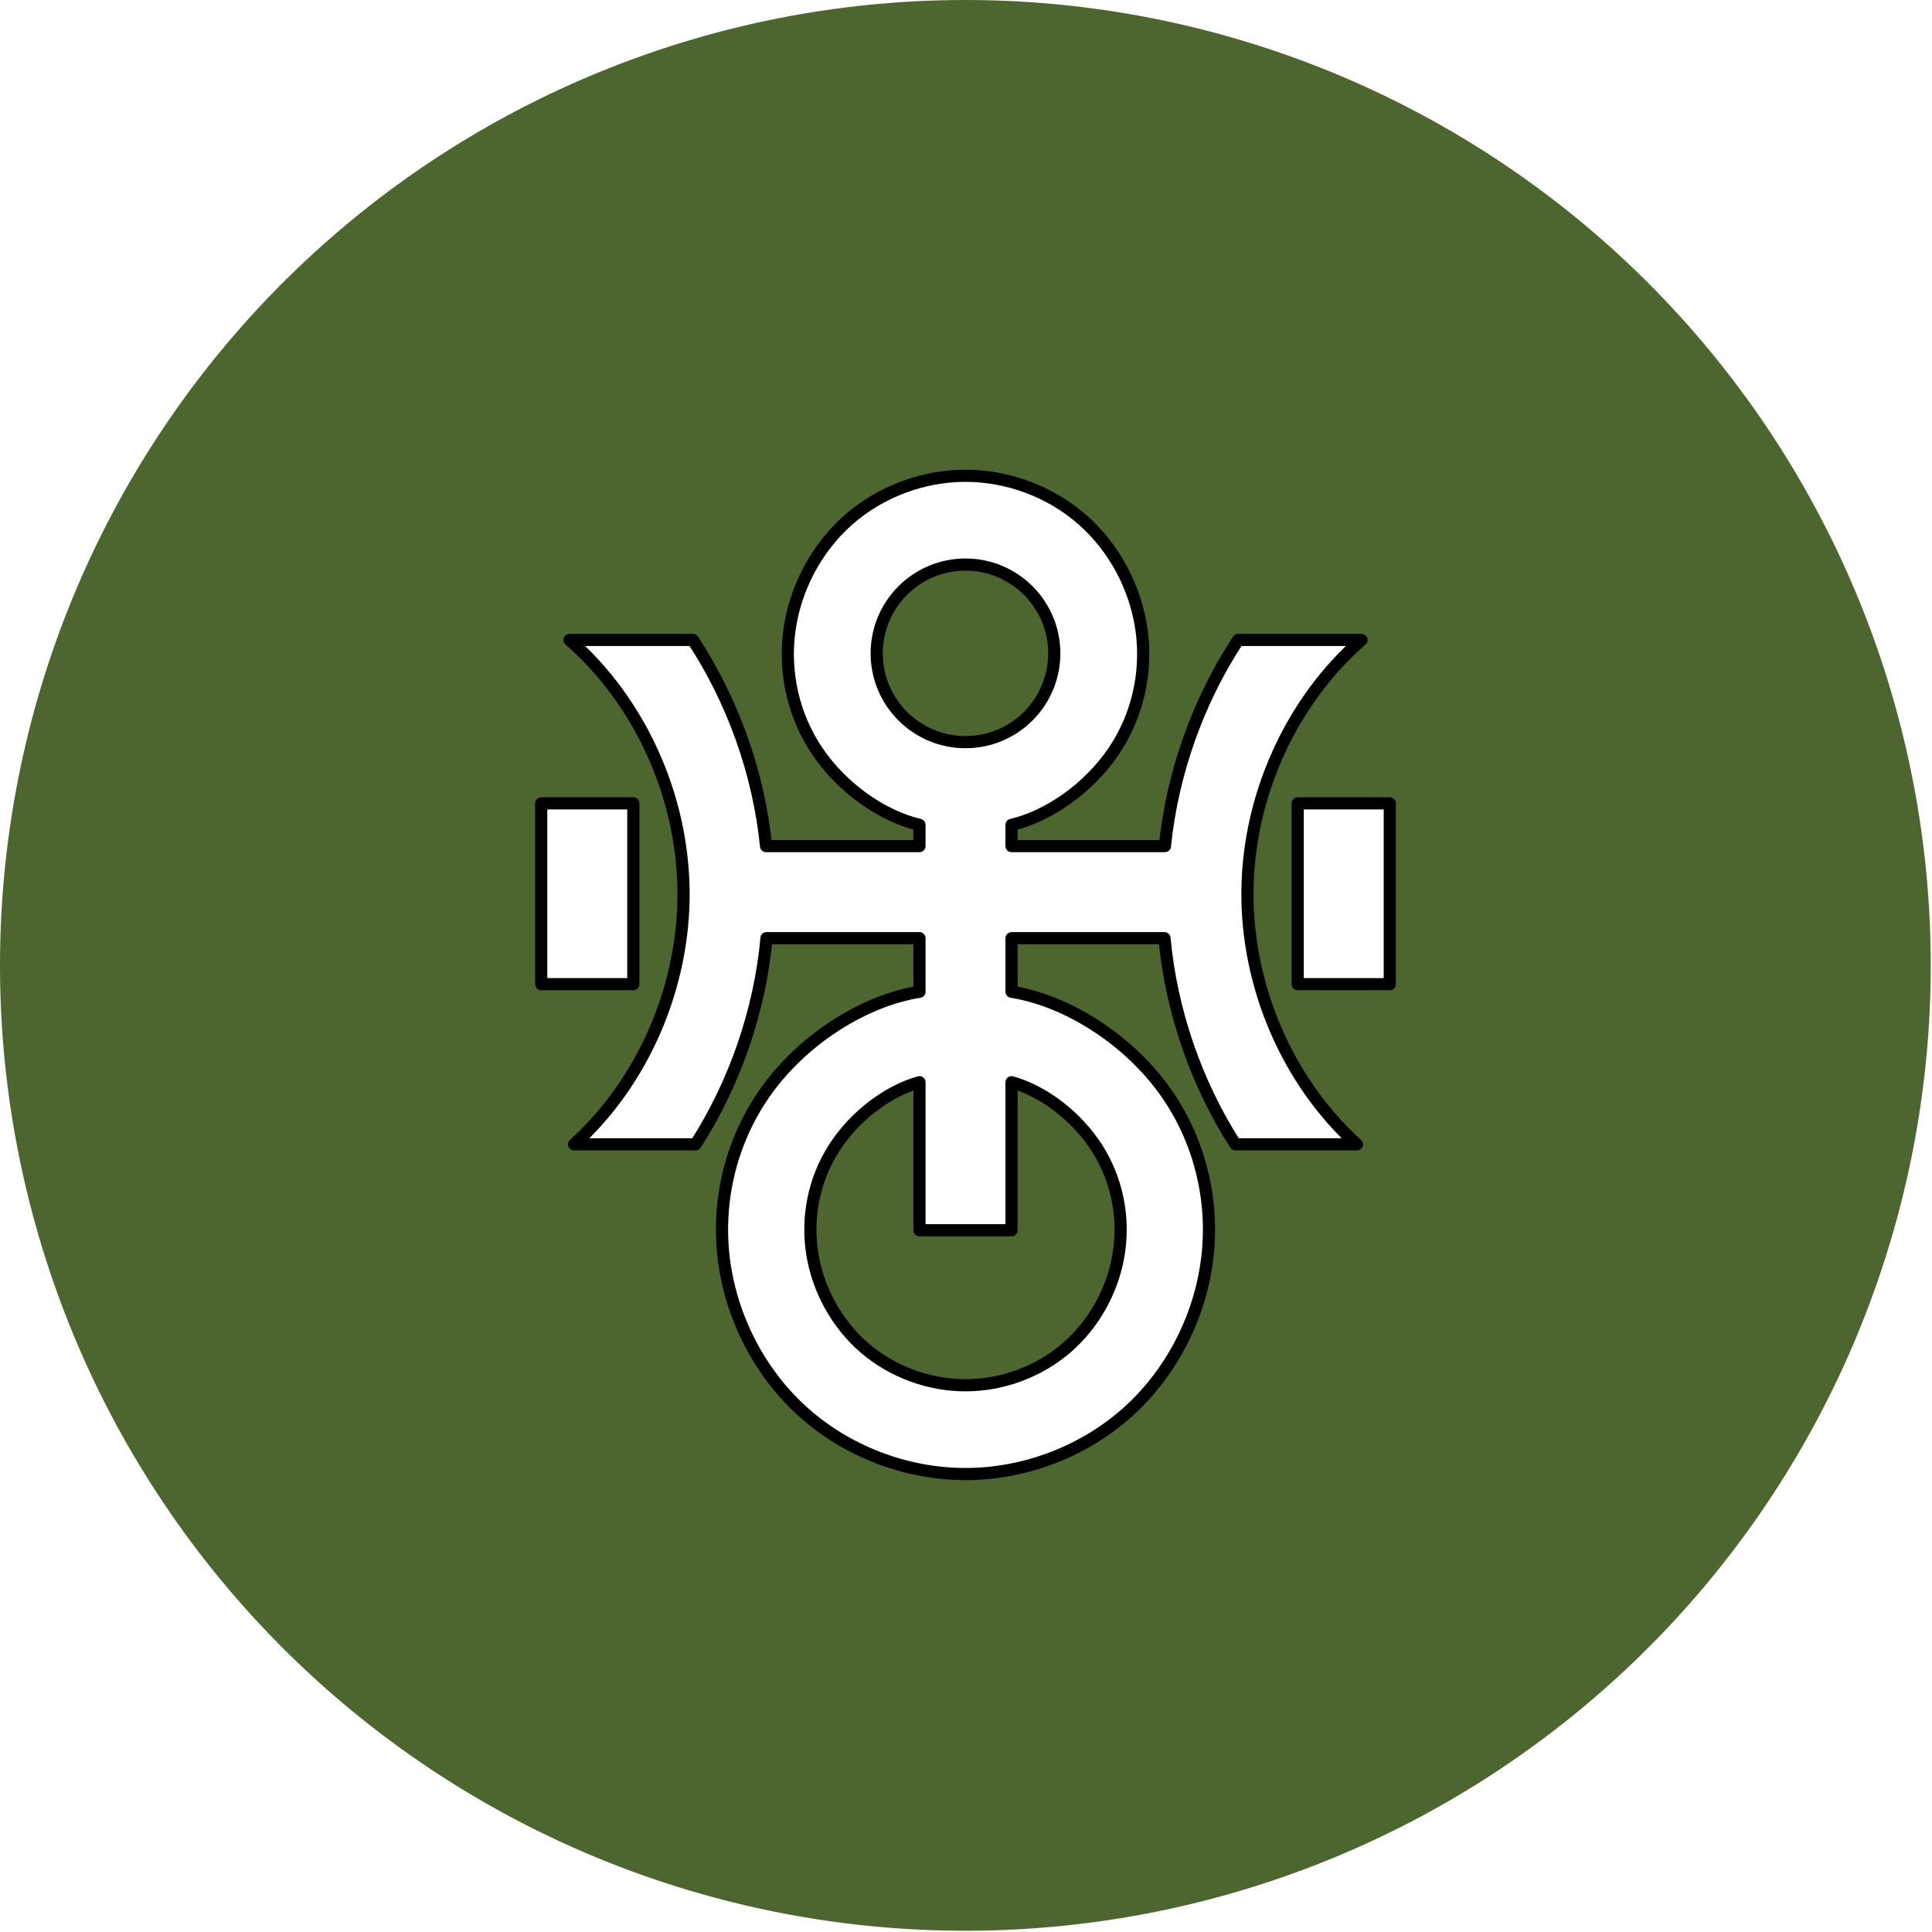 <?xml version="1.0" encoding="UTF-8" standalone="no"?>
<!DOCTYPE svg PUBLIC "-//W3C//DTD SVG 1.1//EN" "http://www.w3.org/Graphics/SVG/1.1/DTD/svg11.dtd">
<svg width="300" height="300" viewBox="0 0 91 91" version="1.1" xmlns="http://www.w3.org/2000/svg" xmlns:xlink="http://www.w3.org/1999/xlink" xml:space="preserve" xmlns:serif="http://www.serif.com/" style="fill-rule:evenodd;clip-rule:evenodd;stroke-linejoin:round;stroke-miterlimit:2;">
	<filter xmlns="http://www.w3.org/2000/svg" id="dropshadow" height="150%">
      <feGaussianBlur in="SourceAlpha" stdDeviation="2"/> 
      <feOffset dx="0" dy="0" result="offsetblur"/> 
      <feMerge> 
        <feMergeNode/>
        <feMergeNode in="SourceGraphic"/> 
      </feMerge>
    </filter>
    <g id="icon_atreides" transform="matrix(1,0,0,1,-48.365,-0.48)">
        <path d="M55.789,70.852C54.159,68.362 52.775,65.711 51.662,62.951C50.549,60.191 49.709,57.321 49.156,54.397C48.603,51.472 48.338,48.494 48.367,45.518C48.395,42.542 48.716,39.569 49.325,36.656C49.933,33.743 50.828,30.889 51.993,28.151C53.158,25.412 54.593,22.788 56.27,20.33C57.947,17.871 59.866,15.578 61.99,13.493C64.115,11.409 66.444,9.534 68.934,7.904C71.424,6.275 74.075,4.89 76.835,3.778C79.595,2.665 82.465,1.824 85.389,1.271C88.314,0.718 91.292,0.454 94.268,0.482C97.244,0.51 100.217,0.832 103.13,1.44C106.044,2.049 108.897,2.944 111.635,4.109C114.374,5.274 116.998,6.709 119.456,8.385C121.915,10.062 124.208,11.981 126.293,14.106C128.377,16.23 130.252,18.56 131.882,21.05C133.512,23.54 134.896,26.19 136.009,28.951C137.121,31.711 137.962,34.581 138.515,37.505C139.068,40.429 139.332,43.408 139.304,46.384C139.276,49.36 138.954,52.333 138.346,55.246C137.738,58.159 136.842,61.012 135.677,63.751C134.512,66.489 133.078,69.113 131.401,71.572C129.724,74.03 127.805,76.324 125.68,78.408C123.556,80.492 121.227,82.367 118.737,83.997C116.246,85.627 113.596,87.011 110.836,88.124C108.075,89.237 105.206,90.077 102.281,90.63C99.357,91.183 96.378,91.448 93.403,91.419C90.427,91.391 87.454,91.07 84.54,90.461C81.627,89.853 78.774,88.958 76.035,87.793C73.297,86.628 70.673,85.193 68.214,83.516C65.756,81.839 63.462,79.92 61.378,77.796C59.294,75.672 57.419,73.342 55.789,70.852Z" style="fill:rgb(77,101,46);fill-rule:nonzero;"/>
        <g stroke="black" stroke-width="0.5" filter="url(#dropshadow)">
            <g transform="matrix(1.146,0,0,1.146,73.858,22.89)">
                <rect x="0" y="13.463" width="3.785" height="7.432" style="fill:white;fill-rule:nonzero;"/>
            </g>
            <g transform="matrix(1.146,0,0,1.146,73.858,22.89)">
                <rect x="31.091" y="13.463" width="3.785" height="7.432" style="fill:white;fill-rule:nonzero;"/>
            </g>
            <g transform="matrix(1.146,0,0,1.146,73.858,22.89)">
                <path d="M6.345,27.478L1.351,27.478C4.208,24.893 5.885,20.974 5.849,17.071C5.814,13.167 4.065,9.279 1.162,6.747L6.231,6.747C7.879,9.252 8.94,12.237 9.241,15.22L15.545,15.22L15.545,14.348C14,13.982 12.377,12.829 11.368,11.351C10.358,9.874 9.963,8.071 10.202,6.344C10.441,4.617 11.314,2.965 12.626,1.811C13.938,0.656 15.688,0 17.438,0C19.188,0 20.938,0.656 22.249,1.811C23.561,2.965 24.435,4.617 24.674,6.344C24.912,8.071 24.517,9.874 23.508,11.351C22.498,12.829 20.876,13.982 19.33,14.348L19.33,15.22L25.634,15.22C25.936,12.237 26.996,9.252 28.644,6.747L33.713,6.747C30.81,9.279 29.061,13.167 29.026,17.071C28.99,20.974 30.667,24.893 33.524,27.478L28.531,27.478C26.916,24.964 25.89,21.98 25.616,19.005L19.33,19.005L19.33,21.207C21.522,21.556 23.914,23.038 25.444,25.034C26.974,27.031 27.643,29.543 27.394,31.979C27.145,34.415 25.978,36.775 24.165,38.429C22.353,40.083 19.895,41.03 17.438,41.03C14.98,41.03 12.522,40.083 10.71,38.429C8.897,36.775 7.73,34.415 7.481,31.979C7.232,29.543 7.901,27.031 9.431,25.034C10.961,23.038 13.353,21.556 15.545,21.207L15.545,19.005L9.259,19.005C8.986,21.98 7.959,24.964 6.345,27.478ZM19.33,24.924C20.651,25.294 22.008,26.331 22.839,27.628C23.669,28.925 23.972,30.483 23.737,31.966C23.503,33.449 22.731,34.858 21.591,35.841C20.452,36.824 18.945,37.381 17.438,37.381C15.931,37.381 14.424,36.824 13.284,35.841C12.145,34.858 11.373,33.449 11.138,31.966C10.903,30.483 11.206,28.925 12.037,27.628C12.867,26.331 14.225,25.294 15.545,24.924C15.545,26.953 15.545,28.981 15.545,31.009L19.33,31.009C19.33,28.981 19.33,26.953 19.33,24.924ZM17.438,3.649C19.452,3.649 21.087,5.285 21.087,7.299C21.087,9.313 19.452,10.948 17.438,10.948C15.423,10.948 13.788,9.313 13.788,7.299C13.788,5.285 15.423,3.649 17.438,3.649Z" style="fill:white;"/>
            </g>
        </g>
    </g>
</svg>
